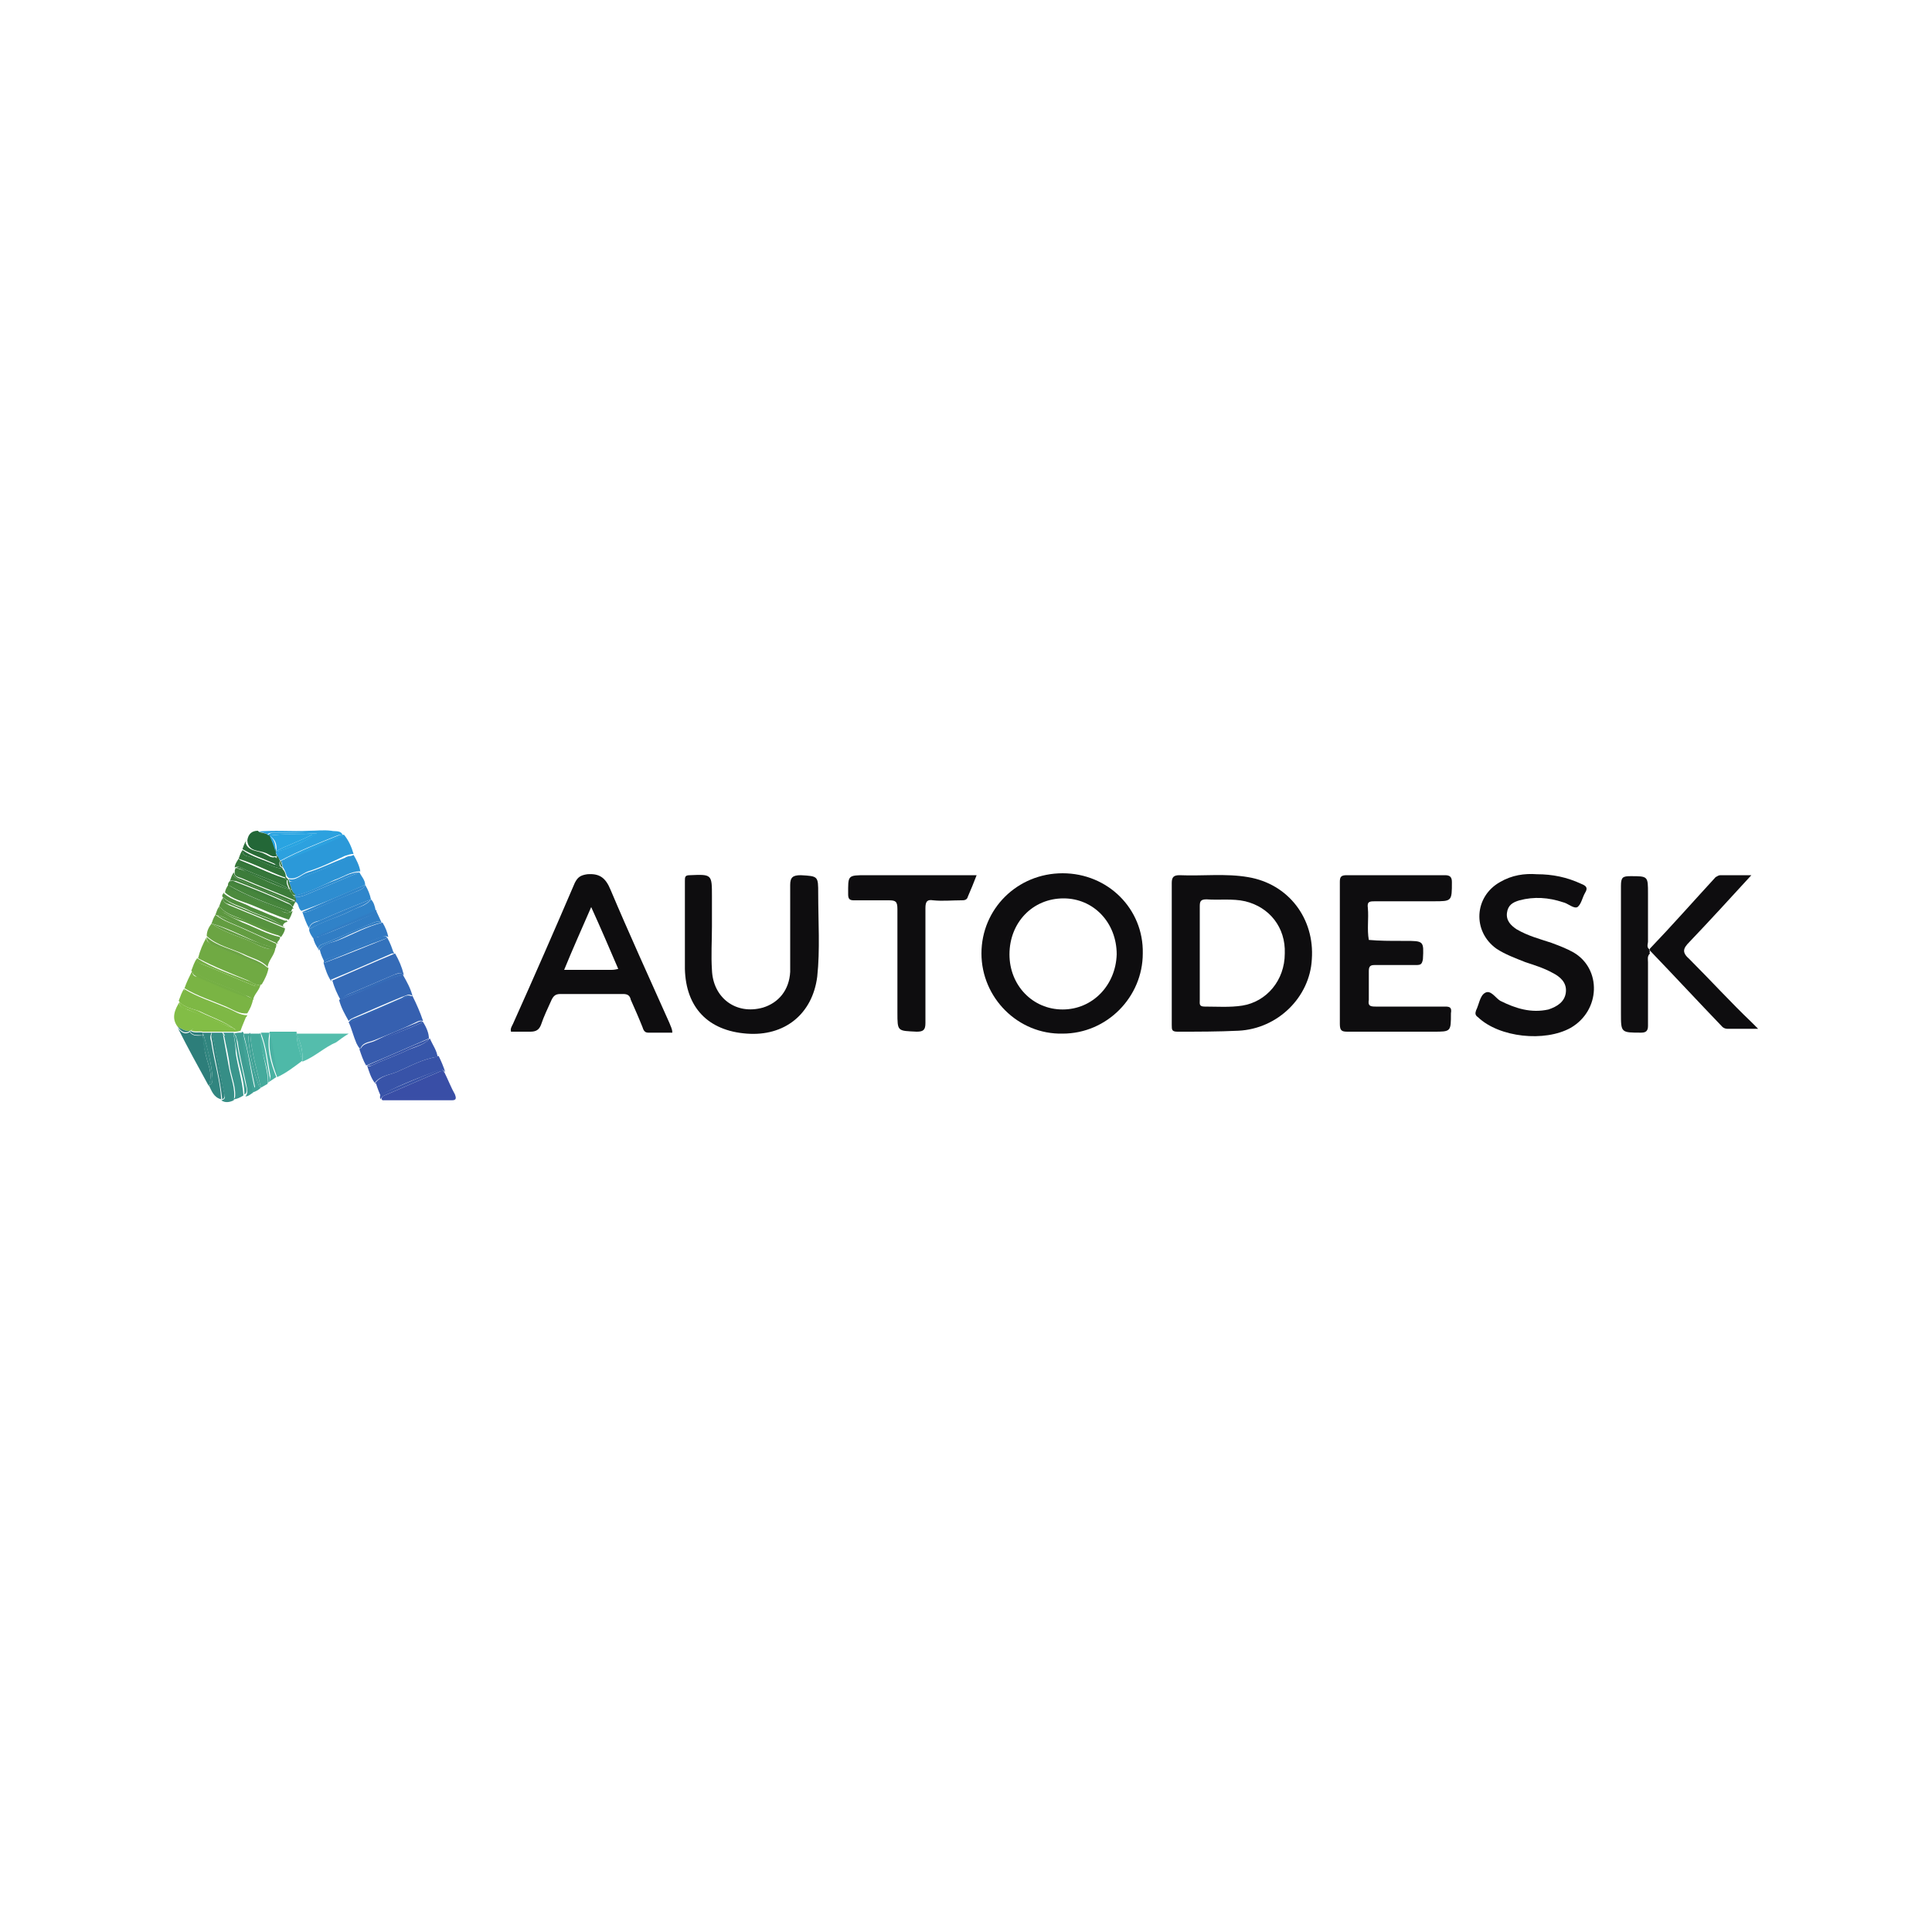 <?xml version="1.0" encoding="utf-8"?>
<!-- Generator: Adobe Illustrator 22.1.0, SVG Export Plug-In . SVG Version: 6.00 Build 0)  -->
<svg version="1.1" id="Layer_1" xmlns="http://www.w3.org/2000/svg" xmlns:xlink="http://www.w3.org/1999/xlink" x="0px" y="0px"
	 viewBox="0 0 200 200" style="enable-background:new 0 0 200 200;" xml:space="preserve">
<style type="text/css">
	.st0{fill:none;}
	.st1{fill:#ED1F24;}
	.st2{fill:#FFFFFF;}
	.st3{fill:#00DBFF;}
	.st4{fill-rule:evenodd;clip-rule:evenodd;}
	.st5{fill-rule:evenodd;clip-rule:evenodd;fill:#FFFFFF;}
	.st6{fill:#475E29;}
	.st7{fill:#0E0D0F;}
	.st8{fill:#0F0E10;}
	.st9{fill:#3660B0;}
	.st10{fill:#3567B4;}
	.st11{fill:#356BB7;}
	.st12{fill:#2B99D9;}
	.st13{fill:#375BAD;}
	.st14{fill:#70AA43;}
	.st15{fill:#394EA6;}
	.st16{fill:#3372BC;}
	.st17{fill:#3756AA;}
	.st18{fill:#2C93D4;}
	.st19{fill:#3853A8;}
	.st20{fill:#6BA443;}
	.st21{fill:#7AB444;}
	.st22{fill:#2E8DD0;}
	.st23{fill:#7EB845;}
	.st24{fill:#75AF44;}
	.st25{fill:#3278C1;}
	.st26{fill:#2F86CB;}
	.st27{fill:#4EB9A8;}
	.st28{fill:#82BD46;}
	.st29{fill:#3082C8;}
	.st30{fill:#317DC4;}
	.st31{fill:#54BDAC;}
	.st32{fill:#2CA1DF;}
	.st33{fill:#368E86;}
	.st34{fill:#2D7E7A;}
	.st35{fill:#31857F;}
	.st36{fill:#3A968D;}
	.st37{fill:#639D41;}
	.st38{fill:#57933F;}
	.st39{fill:#5D9840;}
	.st40{fill:#45AA9C;}
	.st41{fill:#4C8A3D;}
	.st42{fill:#3E9D92;}
	.st43{fill:#3C7C3A;}
	.st44{fill:#46853C;}
	.st45{fill:#518E3E;}
	.st46{fill:#41803B;}
	.st47{fill:#236737;}
	.st48{fill:#41A397;}
	.st49{fill:#4AB2A3;}
	.st50{fill:#36773A;}
	.st51{fill:#307238;}
	.st52{fill:#2A6C38;}
	.st53{fill:#29A4E1;}
	.st54{fill:#070707;}
	.st55{fill:#050505;}
	.st56{fill:#030303;}
	.st57{fill:#FEFEFE;}
	.st58{fill:#F9F9F9;}
	.st59{fill:#FBFBFB;}
	.st60{fill:#0D5B3C;}
	.st61{fill:#045033;}
	.st62{fill:#FCFCFC;}
	.st63{fill:#F3F5F3;}
	.st64{fill:#237851;}
	.st65{fill:#166D48;}
	.st66{fill:#29875B;}
	.st67{fill:#1C754E;}
	.st68{fill:#339866;}
	.st69{fill:#319263;}
	.st70{fill:#F9E803;}
	.st71{fill:#D93339;}
	.st72{fill:#9B9B9B;}
</style>
<g>
	<path class="st0" d="M19.7,106.8C19.7,106.7,19.7,106.7,19.7,106.8C19.7,106.7,19.7,106.7,19.7,106.8
		C19.7,106.7,19.7,106.7,19.7,106.8z"/>
	<path class="st7" d="M129.2,90.8c-2.3-0.4-4.7-0.1-7.1-0.2c-0.6,0-0.8,0.2-0.8,0.8c0,2.4,0,4.9,0,7.3c0,2.5,0,4.9,0,7.4
		c0,0.5,0,0.7,0.6,0.7c2.1,0,4.2,0,6.3-0.1c4.1-0.2,7.4-3.5,7.6-7.4C136.1,95.1,133.4,91.5,129.2,90.8z M128.6,104.1
		c-1.3,0.2-2.6,0.1-3.9,0.1c-0.6,0-0.5-0.3-0.5-0.7c0-1.6,0-3.2,0-4.9c0-1.6,0-3.2,0-4.8c0-0.5,0.1-0.7,0.7-0.7
		c1.3,0.1,2.7-0.1,4,0.2c2.5,0.6,4.2,2.7,4.1,5.4C133,101.5,131.1,103.7,128.6,104.1z"/>
	<path class="st7" d="M110,90.4c-4.7,0-8.4,3.7-8.4,8.3c0,4.6,3.8,8.4,8.4,8.3c4.6,0,8.3-3.8,8.3-8.3
		C118.4,94.1,114.7,90.4,110,90.4z M110,104.5c-3.1,0-5.5-2.5-5.5-5.7c0-3.3,2.4-5.8,5.6-5.8c3.1,0,5.5,2.5,5.5,5.8
		C115.5,102,113.1,104.5,110,104.5z"/>
	<path class="st7" d="M63.2,92.1c-0.5-1.2-1.1-1.7-2.4-1.6c-0.7,0.1-1,0.3-1.3,0.9c-2.1,4.9-4.2,9.7-6.4,14.6
		c-0.1,0.2-0.3,0.5-0.2,0.8c0.7,0,1.3,0,2,0c0.6,0,0.9-0.2,1.1-0.7c0.3-0.9,0.7-1.7,1.1-2.6c0.2-0.4,0.4-0.6,0.9-0.6
		c2.1,0,4.3,0,6.5,0c0.4,0,0.7,0.1,0.8,0.6c0.4,0.9,0.8,1.8,1.2,2.8c0.1,0.3,0.2,0.6,0.6,0.6c0.8,0,1.7,0,2.5,0c0-0.4-0.2-0.7-0.3-1
		C67.2,101.2,65.1,96.6,63.2,92.1z M63.3,100.4c-1.6,0-3.2,0-4.9,0c0.9-2.2,1.8-4.2,2.8-6.5c1,2.2,1.9,4.3,2.8,6.4
		C63.6,100.4,63.4,100.4,63.3,100.4z"/>
	<path class="st7" d="M84.7,92.5c0-1.8,0-1.8-1.8-1.9c-0.8,0-1.1,0.2-1.1,1c0,3,0,6,0,9c-0.1,1.9-1.2,3.2-2.8,3.7
		c-2.8,0.8-5.2-1-5.3-3.9c-0.1-1.5,0-3,0-4.5c0,0,0,0,0,0c0-1,0-2.1,0-3.1c0-2.3,0-2.3-2.3-2.2c-0.5,0-0.5,0.2-0.5,0.6
		c0,3,0,6,0,9.1c0.1,4,2.4,6.4,6.4,6.7c3.9,0.3,6.8-2,7.3-5.9C84.9,98.3,84.7,95.4,84.7,92.5z"/>
	<path class="st7" d="M149.6,104.2c-2.4,0-4.8,0-7.2,0c-0.6,0-0.8-0.1-0.7-0.7c0-1,0-2,0-3c0-0.5,0.2-0.6,0.6-0.6c1.4,0,2.9,0,4.3,0
		c0.5,0,0.6-0.1,0.7-0.6c0.1-1.9,0.1-1.9-1.9-1.9c-0.1,0-0.2,0-0.4,0c-1.1,0-2.2,0-3.3-0.1c-0.2-1.1,0-2.2-0.1-3.3
		c-0.1-0.7,0.2-0.7,0.8-0.7c2,0,4,0,6,0c1.9,0,1.9,0,1.9-2c0-0.5-0.2-0.7-0.7-0.7c-3.4,0-6.8,0-10.2,0c-0.6,0-0.7,0.2-0.7,0.7
		c0,2.5,0,4.9,0,7.4c0,2.4,0,4.9,0,7.3c0,0.7,0.2,0.8,0.8,0.8c3,0,5.9,0,8.9,0c1.8,0,1.8,0,1.8-1.9
		C150.3,104.3,150.1,104.2,149.6,104.2z"/>
	<path class="st7" d="M162.9,98.6c-0.7-0.4-1.5-0.7-2.3-1c-1.2-0.4-2.4-0.7-3.6-1.4c-0.6-0.4-1.1-0.9-1-1.7c0.1-0.8,0.6-1.1,1.3-1.3
		c1.5-0.4,3-0.3,4.5,0.2c0.5,0.1,1.1,0.7,1.5,0.5c0.4-0.3,0.5-1,0.8-1.5c0.3-0.5,0.1-0.7-0.4-0.9c-1.5-0.7-3-1-4.6-1
		c-1.3-0.1-2.6,0.1-3.8,0.8c-2.7,1.5-2.9,5.1-0.4,6.9c0.9,0.6,2,1,3,1.4c0.9,0.3,1.9,0.6,2.8,1.1c0.8,0.4,1.5,1,1.4,2
		c-0.1,1-0.9,1.5-1.8,1.8c-1.8,0.4-3.4-0.1-5-0.9c-0.5-0.3-1-1.2-1.6-0.8c-0.5,0.3-0.6,1.2-0.9,1.8c-0.1,0.3-0.1,0.5,0.2,0.7
		c2.2,2.1,6.9,2.6,9.6,1.1C165.7,104.6,165.8,100.3,162.9,98.6z"/>
	<path class="st7" d="M100.2,90.6c-3.5,0-7,0-10.5,0c-2,0-1.9,0-1.9,2c0,0.5,0.2,0.6,0.6,0.6c1.2,0,2.4,0,3.6,0
		c0.7,0,0.9,0.1,0.9,0.9c0,3.6,0,7.2,0,10.7c0,2,0,1.9,2,2c0.7,0,0.9-0.2,0.9-0.9c0-4,0-7.9,0-11.9c0-0.7,0.2-0.9,0.8-0.8
		c1,0.1,1.9,0,2.9,0c0.3,0,0.6,0,0.7-0.4c0.3-0.7,0.6-1.4,0.9-2.2C100.8,90.6,100.5,90.6,100.2,90.6z"/>
	<path class="st7" d="M174.9,99.3c-0.8-0.7-0.7-1.1,0-1.8c2.1-2.2,4.2-4.5,6.4-6.9c-1.2,0-2.2,0-3.2,0c-0.2,0-0.3,0.1-0.5,0.2
		c-2.3,2.5-4.5,5-6.8,7.4c0,0.1,0,0.2,0,0.2c2.5,2.6,5,5.3,7.5,7.9c0.1,0.1,0.3,0.2,0.5,0.2c1,0,2,0,3.2,0c-0.3-0.3-0.5-0.5-0.7-0.7
		C179.2,103.8,177.1,101.5,174.9,99.3z"/>
	<path class="st8" d="M170.8,98.3c-0.4-0.2-0.2-0.6-0.2-0.8c0-1.7,0-3.4,0-5c0-1.8,0-1.8-1.8-1.8c-0.8,0-1,0.1-1,1
		c0,4.4,0,8.8,0,13.2c0,2,0,2,2.1,2c0.5,0,0.7-0.2,0.7-0.7c0-2.2,0-4.4,0-6.6c0-0.3-0.1-0.6,0.2-0.9
		C170.7,98.5,170.7,98.4,170.8,98.3z"/>
	<path class="st8" d="M170.8,98.6c0-0.1,0-0.2,0-0.2C170.7,98.4,170.7,98.5,170.8,98.6z"/>
	<path class="st9" d="M38.7,107.7c1.5-0.6,3-1.2,4.4-1.9c0.2-0.1,0.4-0.2,0.7-0.1c-0.3-0.9-0.7-1.8-1.1-2.6c-1.4,0.3-2.6,1-3.9,1.5
		c-0.9,0.3-1.8,0.8-2.7,1.2c0,0,0,0,0,0c0.3,0.7,0.5,1.5,0.8,2.2c0.1,0.2,0.2,0.4,0.4,0.6C37.5,107.9,38.2,107.9,38.7,107.7z"/>
	<path class="st10" d="M36.7,105.3c1.6-0.7,3.2-1.4,4.9-2.1c0.4-0.1,0.7-0.4,1.1-0.1c-0.2-0.8-0.6-1.5-1-2.2
		c-1.5,0.4-2.9,1.1-4.3,1.7c-0.8,0.3-1.5,0.6-2.3,0.9c0,0,0,0,0,0c0,0,0,0,0,0c0.2,0.8,0.6,1.5,1,2.2c0,0,0,0,0,0
		C36.2,105.5,36.5,105.4,36.7,105.3z"/>
	<path class="st10" d="M42.7,103.2c-0.4-0.3-0.8-0.1-1.1,0.1c-1.6,0.7-3.2,1.4-4.9,2.1c-0.3,0.1-0.5,0.2-0.6,0.5
		c0.9-0.4,1.8-0.8,2.7-1.2C40.1,104.2,41.3,103.4,42.7,103.2z"/>
	<path class="st11" d="M36.6,102.7c1.4-0.6,2.8-1.2,4.2-1.8c0.3-0.1,0.6-0.3,1,0c-0.2-0.8-0.5-1.5-0.9-2.2c-2.2,0.9-4.4,1.9-6.5,2.8
		c0,0,0,0,0,0c0.2,0.7,0.5,1.4,0.9,2.1C35.5,103.1,36.1,102.9,36.6,102.7z"/>
	<path class="st11" d="M37.5,102.6c1.4-0.5,2.8-1.3,4.3-1.7c-0.3-0.3-0.6-0.1-1,0c-1.4,0.6-2.8,1.2-4.2,1.8
		c-0.5,0.2-1.1,0.4-1.4,0.8c0,0,0,0,0,0C35.9,103.2,36.7,102.9,37.5,102.6z"/>
	<path class="st12" d="M29.1,89.1c0.1,0.2,0.1,0.5,0.2,0.7c0.2,0.3,0.3,0.6,0.4,0.9c0.1,0.1,0.1,0.1,0.2,0.2c0,0,0,0,0,0
		c0,0,0,0,0,0c0.8,0.2,1.4-0.5,2-0.7c1.3-0.4,2.5-1,3.8-1.6c0.3-0.1,0.6-0.2,0.9-0.2c-0.2-0.7-0.5-1.4-1-2c-1.8,0.8-3.7,1.5-5.5,2.3
		C29.8,88.9,29.4,89,29.1,89.1z"/>
	<path class="st13" d="M43.8,105.8L43.8,105.8c-1.7,0.8-3.5,1.4-5.3,2.2c-0.4,0.2-0.8,0.4-1.3,0.6c0.2,0.6,0.4,1.2,0.7,1.7
		c2.2-0.9,4.4-1.9,6.5-2.8C44.4,106.9,44.1,106.3,43.8,105.8z"/>
	<path class="st13" d="M43.8,105.8L43.8,105.8c-0.2-0.2-0.5,0-0.7,0.1c-1.5,0.6-3,1.2-4.4,1.9c-0.5,0.2-1.2,0.2-1.4,0.9
		c0.4-0.2,0.8-0.4,1.3-0.6C40.3,107.2,42.1,106.6,43.8,105.8z"/>
	<path class="st14" d="M21.4,97L21.4,97c-0.4,0.7-0.7,1.4-0.9,2.2c0,0,0,0,0,0l0,0c1.7,0.9,3.5,1.6,5.2,2.3c0.4,0.2,0.8,0.6,1.4,0.4
		c0,0,0,0,0,0c0.3-0.5,0.6-1.1,0.7-1.7c-1.9-0.8-3.9-1.6-5.8-2.4C21.6,97.6,21.3,97.4,21.4,97z"/>
	<path class="st15" d="M46,111c-0.1,0-0.3-0.2-0.4-0.1c-1.9,0.8-3.9,1.7-5.8,2.5c-0.2,0.1-0.3,0.2-0.3,0.4c0,0,0,0,0,0c0,0,0,0,0,0
		c0,0,0.1,0.1,0.1,0.1c2.4,0,4.8,0,7.2,0c0.5,0,0.4-0.3,0.3-0.6C46.7,112.6,46.4,111.8,46,111z"/>
	<path class="st16" d="M34.8,101c1.7-0.7,3.5-1.5,5.2-2.2c0.3-0.1,0.5-0.3,0.8,0c-0.2-0.6-0.4-1.2-0.7-1.7c-2.2,0.9-4.4,1.8-6.6,2.6
		c0,0,0,0,0,0c0.2,0.7,0.4,1.3,0.8,1.9C34.2,101.1,34.6,101.1,34.8,101z"/>
	<path class="st16" d="M40,98.7c-1.8,0.7-3.5,1.5-5.2,2.2c-0.2,0.1-0.6,0.1-0.5,0.5c2.2-0.9,4.4-1.9,6.5-2.8
		C40.6,98.5,40.3,98.6,40,98.7z"/>
	<path class="st17" d="M41,111c1.4-0.6,2.8-1.4,4.3-1.6c-0.1-0.7-0.5-1.2-0.8-1.9v0c-0.6,0.7-1.6,0.9-2.3,1.2
		c-1.2,0.6-2.5,1-3.7,1.6c-0.2,0.1-0.4,0.1-0.5,0c0.2,0.6,0.4,1.3,0.8,1.8C39.3,111.4,40.2,111.3,41,111z"/>
	<path class="st17" d="M38.5,110.3c1.2-0.6,2.5-1,3.7-1.6c0.8-0.4,1.7-0.5,2.3-1.2v0c-2.2,0.9-4.4,1.9-6.5,2.8
		C38.2,110.4,38.4,110.3,38.5,110.3z"/>
	<path class="st18" d="M30.4,91.2c-0.2,0.1-0.4,0.1-0.5,0c0.1,0.3,0.2,0.6,0.3,0.9c0.1,0.2,0.2,0.4,0.4,0.6c1.4-0.3,2.7-1,4-1.6
		c0.9-0.3,1.7-0.9,2.7-0.9c-0.1-0.6-0.4-1.2-0.7-1.7v0C34.6,89.6,32.5,90.3,30.4,91.2z"/>
	<path class="st18" d="M31.9,90.3c-0.7,0.2-1.2,0.9-2,0.7c0,0,0,0,0,0c0,0.1,0,0.1,0.1,0.2c0.2,0.1,0.4,0.1,0.5,0
		c2-0.9,4.1-1.6,6.1-2.6v0v0c-0.3,0-0.6,0-0.9,0.2C34.4,89.3,33.2,89.9,31.9,90.3z"/>
	<path class="st19" d="M39.9,113.1c1.8-0.9,3.6-1.6,5.5-2.3c0.3-0.1,0.5-0.1,0.7,0.2h0c-0.2-0.6-0.4-1.1-0.7-1.7
		c-2.2,1-4.4,1.9-6.5,2.8c0.2,0.6,0.4,1.2,0.7,1.7C39.3,113.4,39.6,113.2,39.9,113.1z"/>
	<path class="st19" d="M39.8,113.4c1.9-0.8,3.9-1.7,5.8-2.5c0.1,0,0.3,0.1,0.4,0.1c-0.1-0.3-0.4-0.4-0.7-0.2
		c-1.8,0.7-3.7,1.5-5.5,2.3c-0.3,0.1-0.6,0.3-0.4,0.7c0,0,0,0,0,0C39.5,113.6,39.6,113.5,39.8,113.4z"/>
	<path class="st19" d="M41,111c-0.8,0.3-1.7,0.4-2.2,1.2c2.2-0.9,4.4-1.8,6.5-2.8C43.8,109.6,42.4,110.4,41,111z"/>
	<path class="st20" d="M25.6,97.3c-1.3-0.5-2.6-0.9-3.7-1.7c0,0,0,0,0,0c-0.3,0.4-0.5,0.8-0.5,1.3v0c1.1,1,2.6,1.3,3.9,1.9
		c0.8,0.4,1.8,0.6,2.4,1.3c0.1-0.7,0.7-1.2,0.8-1.9C27.4,98.4,26.6,97.7,25.6,97.3z"/>
	<path class="st20" d="M21.4,97c0,0.4,0.2,0.6,0.5,0.8c1.9,0.8,3.9,1.6,5.8,2.4c-0.7-0.7-1.6-0.9-2.4-1.3C24,98.2,22.5,98,21.4,97z"
		/>
	<path class="st21" d="M19.9,100.5c-0.3,0.6-0.6,1.2-0.8,1.8c1.3,0.8,2.9,1.3,4.3,1.9c0.7,0.3,1.4,0.8,2.2,0.7v0
		c0.3-0.5,0.5-0.9,0.6-1.5c-2-0.6-3.9-1.6-5.8-2.3C20.1,101.1,19.9,100.9,19.9,100.5z"/>
	<path class="st22" d="M37.8,91.6c0-0.5-0.4-0.9-0.6-1.3v0c-1.9,0.8-3.8,1.6-5.7,2.4c-0.3,0.1-0.6,0.2-1,0.1c0,0.1,0.2,0.3,0,0.4
		c0,0,0,0,0,0c0,0,0,0.1,0,0.1c0,0,0,0,0,0c0.5,0.2,0.3,0.7,0.7,1C33.5,93.5,35.7,92.5,37.8,91.6L37.8,91.6z"/>
	<path class="st22" d="M30.5,92.7c0,0,0,0.1,0,0.1c0.3,0.1,0.7,0,1-0.1c1.9-0.8,3.8-1.6,5.7-2.4v0c-1,0-1.8,0.6-2.7,0.9
		C33.2,91.7,32,92.4,30.5,92.7z"/>
	<path class="st23" d="M25,105.2c-1.9-0.7-3.8-1.6-5.6-2.4c-0.2-0.1-0.4-0.2-0.3-0.5c-0.3,0.4-0.4,0.8-0.6,1.3
		c0.5,0.7,1.4,0.8,2.2,1.1c1.2,0.6,2.5,1,3.7,1.9c-1.6,0-3.1,0-4.7,0c0,0,0,0,0,0c0.4,0.3,0.9,0.1,1.3,0.2v0c0.3,0,0.6,0,0.9,0l0,0
		c0.4,0,0.7,0,1.1,0c0,0,0,0,0,0c0.4,0,0.7,0,1.1,0c0,0,0,0,0,0c0.3,0,0.5,0,0.8-0.1c0,0,0,0,0,0c0.2-0.6,0.5-1.2,0.7-1.8
		C25.5,105.3,25.3,105.3,25,105.2z"/>
	<path class="st23" d="M23.4,104.3c-1.4-0.6-3-1.1-4.3-1.9c-0.1,0.3,0.1,0.4,0.3,0.5c1.9,0.8,3.7,1.6,5.6,2.4
		c0.2,0.1,0.5,0.1,0.6-0.2C24.8,105.1,24.2,104.6,23.4,104.3z"/>
	<path class="st24" d="M26.2,102c-1.8-0.7-3.5-1.5-5.3-2.2c-0.2-0.1-0.6-0.2-0.5-0.6c-0.3,0.4-0.4,0.8-0.6,1.3
		c1.7,1.1,3.7,1.6,5.5,2.5c0.3,0.1,0.6,0.2,0.9,0.5c0.1-0.6,0.7-1,0.8-1.7C26.8,102.2,26.5,102.1,26.2,102z"/>
	<path class="st24" d="M25.6,101.5c-1.8-0.7-3.6-1.3-5.2-2.3l0,0c-0.1,0.4,0.2,0.5,0.5,0.6c1.8,0.7,3.5,1.5,5.3,2.2
		c0.3,0.1,0.6,0.2,0.8-0.1c0,0,0,0,0,0C26.4,102.1,26.1,101.6,25.6,101.5z"/>
	<path class="st24" d="M25.4,103c-1.8-0.9-3.8-1.4-5.5-2.5c0,0.4,0.3,0.5,0.6,0.7c1.9,0.8,3.8,1.7,5.8,2.3
		C26,103.3,25.7,103.2,25.4,103z"/>
	<path class="st25" d="M34.1,99.2c1.7-0.6,3.4-1.4,5.1-2.1c0.3-0.1,0.6-0.3,1-0.1c-0.1-0.5-0.3-1-0.6-1.5v0c-1.6,0.4-3,1.2-4.5,1.8
		c-0.7,0.3-1.5,0.3-2,1c0,0,0,0,0,0c0,0,0,0,0,0c0.1,0.5,0.3,0.9,0.5,1.3c0,0,0,0,0,0C33.6,99.4,33.8,99.3,34.1,99.2z"/>
	<path class="st25" d="M39.1,97.1c-1.7,0.7-3.4,1.5-5.1,2.1c-0.2,0.1-0.5,0.2-0.5,0.5c2.2-0.9,4.4-1.8,6.6-2.6
		C39.8,96.7,39.4,97,39.1,97.1z"/>
	<path class="st26" d="M33.1,95.3c1.8-0.8,3.5-1.5,5.3-2.2c-0.1-0.5-0.3-1-0.6-1.5c0,0,0,0,0,0c-0.1,0.3-0.4,0.5-0.7,0.6
		c-1.7,0.7-3.4,1.4-5,2.1c-0.3,0.1-0.5,0.2-0.8,0.1c0.2,0.6,0.4,1.2,0.7,1.7C32.1,95.5,32.7,95.4,33.1,95.3z"/>
	<path class="st26" d="M32.1,94.3c1.7-0.7,3.4-1.4,5-2.1c0.3-0.1,0.6-0.3,0.7-0.6c0,0,0,0,0,0l0,0c-2.2,0.9-4.4,1.9-6.5,2.8
		C31.6,94.5,31.8,94.4,32.1,94.3z"/>
	<path class="st27" d="M28.7,111.5c0.9-0.4,1.8-1.1,2.6-1.7c-0.3-1-0.6-1.9-0.6-3c-0.9,0-1.9,0-2.8,0c0.2,1.2,0.4,2.5,0.6,3.7
		C28.6,110.9,28.6,111.2,28.7,111.5z"/>
	<path class="st28" d="M19.7,106.7C19.7,106.7,19.7,106.7,19.7,106.7C19.7,106.7,19.7,106.7,19.7,106.7c0.3-0.3,0.6-0.2,1-0.3
		c1,0,2.1,0,3.3,0c-1.6-0.7-3.1-1.3-4.6-1.9c-0.4-0.2-0.9-0.2-0.8-0.8c-0.5,0.8-0.9,1.7-0.2,2.6C18.8,106.5,19.2,106.8,19.7,106.7z"
		/>
	<path class="st28" d="M19.4,104.5c1.5,0.7,2.9,1.2,4.6,1.9c-1.2,0-2.3,0-3.3,0c-0.3,0-0.7-0.1-0.9,0.3c1.6,0,3.1,0,4.7,0
		c-1.1-0.9-2.5-1.3-3.7-1.9c-0.7-0.4-1.6-0.4-2.2-1.1C18.5,104.3,19,104.4,19.4,104.5z"/>
	<path class="st29" d="M38.4,93.1c-0.5,0.7-1.4,0.8-2.1,1.2c-1.4,0.7-3,1.1-4.3,1.9c0,0.3,0.2,0.6,0.4,0.9c2.2-0.9,4.4-1.9,6.5-2.8
		C38.8,93.8,38.7,93.4,38.4,93.1z"/>
	<path class="st29" d="M38.4,93.1C38.4,93.1,38.4,93.1,38.4,93.1c-1.8,0.7-3.5,1.4-5.3,2.2c-0.4,0.2-1,0.2-1.1,0.9
		c1.4-0.8,2.9-1.2,4.3-1.9C37.1,93.9,37.9,93.7,38.4,93.1z"/>
	<path class="st30" d="M33.5,97.7c1.7-0.7,3.5-1.5,5.2-2.2c0.3-0.1,0.5-0.2,0.8,0c-0.2-0.4-0.4-0.9-0.6-1.3c0,0,0,0,0,0
		c-0.1,0.3-0.4,0.5-0.7,0.6c-1.7,0.7-3.4,1.5-5.1,2.1C33,97,32.7,97.1,32.4,97c0.1,0.5,0.3,0.9,0.6,1.3
		C32.9,97.9,33.2,97.8,33.5,97.7z"/>
	<path class="st30" d="M35,97.3c1.5-0.7,2.9-1.4,4.5-1.8c-0.3-0.2-0.5-0.1-0.8,0c-1.8,0.7-3.5,1.5-5.2,2.2c-0.3,0.1-0.6,0.2-0.5,0.7
		c0,0,0,0,0,0C33.5,97.7,34.3,97.6,35,97.3z"/>
	<path class="st30" d="M33.2,96.9c1.7-0.7,3.4-1.4,5.1-2.1c0.3-0.1,0.6-0.3,0.7-0.6c0,0,0,0,0,0c-2.2,0.9-4.4,1.9-6.5,2.8
		C32.7,97.1,33,97,33.2,96.9z"/>
	<path class="st31" d="M31.3,109.9c1.3-0.5,2.3-1.5,3.5-2c0.4-0.3,0.8-0.6,1.3-0.9c-1.9,0-3.6,0-5.4,0v0
		C31.1,107.9,31.4,108.8,31.3,109.9z"/>
	<path class="st31" d="M30.7,106.9c0,1,0.3,2,0.6,3C31.4,108.8,31.1,107.9,30.7,106.9z"/>
	<path class="st32" d="M27.7,86.4C27.7,86.4,27.7,86.4,27.7,86.4c0.1-0.2,0.4-0.2,0.6-0.2c1.5,0,3,0,4.5,0.1
		c-1.4,0.9-2.8,1.5-4.3,1.9c0.1,0.1,0.1,0.2,0.2,0.4c0,0,0,0,0,0c0.1,0.2,0.2,0.3,0.3,0.5c0,0,0,0,0,0c1.9-1,3.9-1.8,5.9-2.6
		c0.2-0.1,0.4-0.1,0.6,0c-0.2-0.6-0.8-0.4-1.2-0.5c-0.8-0.1-1.5,0-2.3,0c-1.8,0.1-3.6-0.1-5.5,0.1c0,0,0,0,0,0
		C27,86.1,27.4,86.2,27.7,86.4C27.7,86.4,27.7,86.4,27.7,86.4z"/>
	<path class="st32" d="M35,86.5c-2,0.8-4,1.6-5.9,2.6c0,0,0,0,0,0c0,0,0,0,0,0c0.4-0.1,0.7-0.2,1.1-0.3c1.8-0.7,3.7-1.5,5.5-2.3
		C35.4,86.4,35.2,86.4,35,86.5z"/>
	<path class="st33" d="M23.7,110.5c-0.2-1.1-0.4-2.2-0.6-3.3c0,0,0,0,0,0c-0.4,0-0.7,0-1.1,0c0.4,2,0.8,4,1.2,6
		c0.1,0.3,0.2,0.6-0.3,0.7c0.4,0.3,0.9,0.2,1.3,0C24.4,112.7,23.9,111.6,23.7,110.5z"/>
	<path class="st33" d="M22,107.2c0.4,0,0.7,0,1.1,0c0,0,0,0,0,0c0-0.1,0-0.2-0.1-0.3c0,0,0,0,0,0c0,0,0,0,0,0c-0.4,0-0.7,0-1.1,0
		l0,0c0,0,0,0,0,0C22,107,22,107.1,22,107.2z"/>
	<path class="st34" d="M21.3,109.2c-0.2-0.7-0.2-1.4-0.3-2c0,0,0,0,0,0c-0.5,0-1,0.1-1.3-0.3c0,0,0-0.1,0-0.1c0,0,0,0,0,0
		c0,0,0,0,0,0c-0.6,0.4-1,0-1.3-0.4c1,2,2.1,4,3.2,6C22.1,111.2,21.5,110.2,21.3,109.2z"/>
	<path class="st34" d="M21,107.2C21,107.2,21,107.2,21,107.2c0-0.1,0-0.2,0-0.3v0c-0.4-0.1-0.9,0.1-1.3-0.2c0,0,0,0,0,0.1
		C20,107.3,20.5,107.1,21,107.2z"/>
	<path class="st34" d="M19.7,106.7C19.7,106.7,19.7,106.7,19.7,106.7C19.7,106.7,19.7,106.7,19.7,106.7c-0.5,0.1-0.9-0.2-1.3-0.4
		C18.7,106.7,19.1,107.1,19.7,106.7z"/>
	<path class="st35" d="M21.8,107.2c-0.2,0-0.5,0-0.7,0c0.4,1.5,0.8,2.9,0.9,4.4c0,0.3,0,0.7-0.4,0.7c0.3,0.6,0.5,1.3,1.3,1.5
		c-0.1-1.9-0.7-3.8-1-5.7C21.9,107.8,21.7,107.5,21.8,107.2z"/>
	<path class="st35" d="M21.8,107.2c0-0.1,0.1-0.2,0.1-0.3c-0.3,0-0.6,0-0.9,0c0,0.1,0.1,0.2,0.1,0.3
		C21.3,107.2,21.6,107.2,21.8,107.2z"/>
	<path class="st35" d="M23.2,113.1c-0.4-2-0.8-4-1.2-6c0,0,0,0,0,0c0,0-0.1,0-0.1,0c-0.1,0.3,0.1,0.7,0.1,1c0.3,1.9,0.8,3.7,1,5.7
		C23.3,113.7,23.3,113.4,23.2,113.1z"/>
	<path class="st35" d="M22,107.2C22,107.2,22,107.2,22,107.2c0-0.1,0-0.2,0-0.3c0,0,0,0,0,0c-0.1,0.1-0.1,0.2-0.1,0.3
		C21.9,107.2,21.9,107.2,22,107.2z"/>
	<path class="st35" d="M22,111.6c-0.1-1.5-0.5-3-0.9-4.4c0,0,0,0-0.1,0c0,0.7,0.1,1.4,0.3,2c0.2,1,0.8,2,0.3,3.1
		C22,112.3,22,111.9,22,111.6z"/>
	<path class="st35" d="M21.1,107.2c0-0.1,0-0.2-0.1-0.3C21,107,21,107.1,21.1,107.2C21,107.2,21.1,107.2,21.1,107.2z"/>
	<path class="st36" d="M24.2,107.2c-0.3,0-0.6,0-1,0c0.2,0.3,0.2,0.6,0.3,0.9c0.3,1.6,0.6,3.2,0.9,4.8c0.1,0.3,0.1,0.7-0.3,0.9
		c0.4,0,0.8-0.2,1.1-0.4c-0.1-1.5-0.6-3-0.8-4.4C24.4,108.4,24.3,107.8,24.2,107.2z"/>
	<path class="st36" d="M24.2,107.2c0-0.1,0-0.2,0-0.3h0c0,0,0,0,0,0c-0.4,0-0.7,0-1.1,0c0.1,0.1,0.1,0.2,0.2,0.3
		C23.6,107.2,23.9,107.2,24.2,107.2z"/>
	<path class="st36" d="M24.5,112.9c-0.3-1.6-0.6-3.2-0.9-4.8c-0.1-0.3-0.1-0.6-0.3-0.9c0,0-0.1,0-0.1,0c0.2,1.1,0.5,2.2,0.6,3.3
		c0.2,1.1,0.7,2.2,0.5,3.3C24.6,113.6,24.5,113.3,24.5,112.9z"/>
	<path class="st36" d="M23.1,107.2c0,0,0.1,0,0.1,0c-0.1-0.1-0.1-0.2-0.2-0.3c0,0,0,0,0,0C23.1,107,23.1,107.1,23.1,107.2z"/>
	<path class="st37" d="M23.7,95.5c-0.5-0.2-1-0.5-1.4-0.8v0c-0.2,0.3-0.3,0.6-0.4,0.9c1.8,0.5,3.4,1.4,5.1,2.1
		c0.5,0.2,1,0.2,1.4,0.6c0.2-0.2,0.2-0.3,0.2-0.6c0,0,0,0,0,0C27,97,25.4,96.2,23.7,95.5z"/>
	<path class="st37" d="M21.9,95.6C21.9,95.6,21.9,95.6,21.9,95.6c1.1,0.8,2.4,1.2,3.7,1.7c0.9,0.4,1.8,1,2.9,1
		c-0.4-0.4-1-0.4-1.4-0.6C25.3,97.1,23.7,96.2,21.9,95.6z"/>
	<path class="st38" d="M23.1,92.9c-0.2,0.3-0.3,0.6-0.4,0.9c0.8,1,2,1.1,3.1,1.7c1.1,0.5,2.3,0.8,3.3,1.5c0,0,0,0,0,0
		c0.2-0.3,0.4-0.6,0.4-0.9c-1.9-0.8-3.9-1.6-5.8-2.4C23.3,93.5,23,93.3,23.1,92.9z"/>
	<path class="st39" d="M23.2,94.5c-0.3-0.2-0.7-0.3-0.5-0.7c-0.2,0.3-0.3,0.6-0.4,0.9c0.8,0.1,1.5,0.6,2.2,0.9
		c1.2,0.5,2.3,1.1,3.5,1.5c0.3,0.1,0.5,0.3,0.6,0.6c0.1-0.2,0.4-0.4,0.4-0.7c0,0,0,0,0,0c-1.4-0.3-2.6-1-3.9-1.5
		C24.5,95.2,23.8,94.9,23.2,94.5z"/>
	<path class="st39" d="M28.1,97.1c-1.2-0.4-2.3-1.1-3.5-1.5c-0.7-0.3-1.4-0.7-2.2-0.9v0c0.4,0.3,0.9,0.6,1.4,0.8
		c1.7,0.7,3.3,1.5,5,2.2c0,0,0,0,0,0C28.6,97.4,28.4,97.2,28.1,97.1z"/>
	<path class="st39" d="M22.7,93.8c-0.2,0.5,0.2,0.6,0.5,0.7c0.6,0.4,1.3,0.7,2,0.9c1.3,0.5,2.5,1.2,3.9,1.5c-1-0.7-2.2-1-3.3-1.5
		C24.7,95,23.5,94.8,22.7,93.8z"/>
	<path class="st40" d="M27,112.6C27,112.6,27,112.6,27,112.6c0.2-0.1,0.5-0.3,0.7-0.4c0.1-1.4-0.5-2.6-0.6-3.9
		c0-0.4-0.1-0.8-0.1-1.3c0,0,0,0,0,0c-0.4,0-0.7,0-1.1,0C26,108.8,26.6,110.7,27,112.6C27,112.6,27,112.6,27,112.6z"/>
	<path class="st41" d="M29,94.2c-1.5-0.6-2.9-1.2-4.3-1.8c-0.4-0.2-0.9-0.2-1-0.9c-0.2,0.3-0.4,0.6-0.4,0.9c0.8,0.7,1.8,0.9,2.8,1.3
		c1.2,0.5,2.5,1.1,3.8,1.5v0c0.2-0.3,0.3-0.6,0.4-0.9C29.7,94.7,29.3,94.4,29,94.2z"/>
	<path class="st42" d="M24.4,107.2c0.1,0.2,0.1,0.4,0.2,0.6c0.2,1.5,0.6,3,0.9,4.5c0.1,0.4,0.2,0.9-0.1,1.2c0.3,0,0.5-0.2,0.8-0.4
		c0-0.8-0.1-1.7-0.4-2.5c-0.4-1.2-0.5-2.5-0.6-3.7c0,0,0,0,0,0c0,0-0.1-0.1-0.1-0.1c0,0,0,0,0,0C24.8,107.1,24.6,107.1,24.4,107.2z"
		/>
	<path class="st42" d="M24.4,107.2c0.2,0,0.5-0.1,0.6-0.3c-0.3,0-0.5,0-0.8,0.1C24.3,107,24.3,107.1,24.4,107.2z"/>
	<path class="st42" d="M25.4,112.2c-0.3-1.5-0.7-3-0.9-4.5c0-0.2-0.1-0.4-0.2-0.6c0,0-0.1,0-0.1,0c0,0,0,0,0,0
		c0.1,0.6,0.2,1.2,0.3,1.8c0.2,1.5,0.8,2.9,0.8,4.4C25.7,113.1,25.5,112.6,25.4,112.2z"/>
	<path class="st42" d="M24.2,107.2C24.2,107.2,24.2,107.2,24.2,107.2c0.1,0,0.1,0,0.1,0c0-0.1-0.1-0.2-0.2-0.3h0
		C24.2,107,24.2,107.1,24.2,107.2z"/>
	<path class="st43" d="M25,90.9c1.8,0.8,3.7,1.5,5.5,2.3c0-0.1-0.1-0.3,0-0.4c-0.2-0.1-0.3-0.4-0.5-0.6c0,0,0-0.1,0-0.1
		c-1.5-0.4-3-1.2-4.4-1.8c-0.4-0.2-0.8-0.4-1.2-0.4c0,0,0,0,0,0c-0.1,0.1-0.1,0.2-0.1,0.4c0,0,0,0,0,0c0,0,0,0,0,0
		C24.2,90.7,24.7,90.8,25,90.9z"/>
	<path class="st43" d="M30.2,92.1c-0.1,0-0.1,0-0.2-0.1c0,0,0,0.1,0,0.1c0.1,0.2,0.2,0.5,0.5,0.6c0,0,0-0.1,0.1-0.1
		C30.4,92.5,30.3,92.3,30.2,92.1z"/>
	<path class="st43" d="M30.5,92.8c-0.1,0.1,0,0.3,0,0.4c0,0,0.1,0,0.1,0.1c0,0,0,0,0,0c0,0,0,0,0,0C30.7,93.1,30.6,93,30.5,92.8
		C30.5,92.8,30.5,92.8,30.5,92.8C30.5,92.8,30.5,92.8,30.5,92.8z"/>
	<path class="st43" d="M30.5,92.7c0,0-0.1,0.1-0.1,0.1c0,0,0,0,0.1,0c0,0,0,0,0,0C30.5,92.8,30.5,92.7,30.5,92.7z"/>
	<path class="st44" d="M23.8,91.2c-0.1,0.1-0.2,0.2-0.2,0.4v0c2.1,1.2,4.3,2,6.5,2.8c0.1-0.1,0.1-0.3,0.2-0.4
		C28.2,93.1,26,92.1,23.8,91.2C23.8,91.2,23.8,91.2,23.8,91.2z"/>
	<path class="st44" d="M24.6,92.4c1.4,0.6,2.9,1.2,4.3,1.8c0.4,0.2,0.8,0.4,1.2,0.2c-2.2-0.8-4.5-1.6-6.5-2.8
		C23.7,92.2,24.2,92.2,24.6,92.4z"/>
	<path class="st45" d="M28.8,95.2c-1.7-0.7-3.3-1.4-5-2.1c-0.3-0.1-0.7-0.2-0.6-0.7c-0.1,0.1-0.2,0.2-0.2,0.4c0.8,0.8,2,1,2.9,1.5
		c1.1,0.5,2.4,0.8,3.4,1.6v0h0c-0.1-0.3,0.4-0.4,0.4-0.7C29.4,95.6,29.1,95.4,28.8,95.2z"/>
	<path class="st45" d="M26,94.4c-1-0.5-2.1-0.7-2.9-1.5c-0.1,0.4,0.2,0.6,0.6,0.7c1.9,0.8,3.9,1.6,5.8,2.4v0
		C28.4,95.2,27.2,94.9,26,94.4z"/>
	<path class="st45" d="M23.2,92.5c-0.1,0.5,0.3,0.6,0.6,0.7c1.6,0.7,3.3,1.4,5,2.1c0.3,0.1,0.6,0.3,1,0.1c-1.3-0.4-2.5-1-3.8-1.5
		C25.1,93.4,24,93.2,23.2,92.5z"/>
	<path class="st46" d="M30.5,93.3c-0.9,0.1-1.6-0.5-2.4-0.8c-1.1-0.4-2.2-0.9-3.3-1.4c-0.3-0.2-0.8-0.3-0.6-0.8
		c-0.2,0.3-0.3,0.6-0.4,0.9c0.2-0.1,0.4,0,0.6,0c1.8,0.7,3.6,1.4,5.3,2.2c0.3,0.1,0.5,0.3,0.6,0.5c0.1-0.2,0.2-0.4,0.3-0.6
		c0,0,0,0,0,0C30.5,93.4,30.5,93.4,30.5,93.3z"/>
	<path class="st46" d="M30.5,93.3c0,0.1,0.1,0.1,0.1,0.1c0,0,0-0.1,0-0.1C30.6,93.3,30.5,93.3,30.5,93.3z"/>
	<path class="st46" d="M24.8,91.1c1.1,0.5,2.1,1,3.3,1.4c0.8,0.3,1.5,0.9,2.4,0.8c0,0,0,0,0,0c0,0,0,0,0,0c-1.8-0.8-3.7-1.5-5.5-2.3
		c-0.3-0.1-0.7-0.2-0.8-0.7c0,0,0,0,0,0C24,90.8,24.5,90.9,24.8,91.1z"/>
	<path class="st46" d="M30.5,93.2C30.5,93.2,30.5,93.2,30.5,93.2C30.5,93.3,30.5,93.3,30.5,93.2c0.1,0.1,0.1,0.1,0.1,0.1
		c0,0,0,0,0,0C30.5,93.3,30.5,93.2,30.5,93.2z"/>
	<path class="st46" d="M29.7,93.5c-1.7-0.8-3.5-1.5-5.3-2.2c-0.2-0.1-0.4-0.2-0.6,0c0,0,0,0,0,0c2.2,0.9,4.4,1.9,6.6,2.8
		C30.2,93.7,30,93.6,29.7,93.5z"/>
	<path class="st47" d="M27.5,88.3c0.3,0.1,0.7,0.5,1.1,0.3c0,0,0,0,0,0c-0.1-0.2-0.1-0.3,0-0.5c-0.2-0.6-0.4-1.1-0.7-1.7
		c0,0-0.1,0-0.1,0c-0.4,0-0.8,0-1.1-0.4c0,0,0,0,0,0c-0.6,0-1,0.3-1.1,1C25.7,88.2,26.8,88,27.5,88.3z"/>
	<path class="st47" d="M28.7,88.6C28.7,88.6,28.7,88.6,28.7,88.6c-0.1-0.1-0.1-0.2-0.2-0.4c0,0,0,0,0-0.1c-0.1,0.2-0.1,0.3,0,0.5
		c0,0,0,0,0,0C28.6,88.6,28.6,88.6,28.7,88.6C28.7,88.6,28.7,88.6,28.7,88.6z"/>
	<path class="st47" d="M27.7,86.5C27.7,86.5,27.8,86.5,27.7,86.5c0.1,0,0-0.1,0-0.1c0,0,0,0,0,0c-0.3-0.2-0.7-0.2-1.1-0.3
		C26.9,86.5,27.3,86.5,27.7,86.5z"/>
	<path class="st48" d="M26.1,113.1c0.4-0.1,0.7-0.3,0.9-0.5c-0.1-0.1-0.2-0.1-0.2-0.2c-0.6-1.7-1-3.4-1.1-5.1c0-0.1,0.1-0.2,0.2-0.3
		c-0.2,0-0.5,0-0.7,0c0,0,0,0,0,0c0.5,1.8,0.8,3.7,1.2,5.5C26.3,112.6,26.2,112.9,26.1,113.1z"/>
	<path class="st48" d="M26.8,112.4c0,0.1,0.1,0.1,0.2,0.2c0,0,0,0,0,0c-0.4-1.9-1-3.7-1.1-5.7c-0.1,0.1-0.2,0.2-0.2,0.3
		C25.8,109,26.2,110.7,26.8,112.4z"/>
	<path class="st48" d="M26.1,113.1c0.2-0.2,0.3-0.4,0.2-0.7c-0.4-1.8-0.6-3.7-1.2-5.5c0.1,1.3,0.1,2.5,0.6,3.7
		C26,111.4,26.1,112.2,26.1,113.1z"/>
	<path class="st49" d="M27.7,112.1c0.3-0.2,0.6-0.4,0.9-0.6v0c-0.6-1.5-1-3-0.7-4.6c-0.3,0-0.6,0-0.9,0c0,0,0,0,0,0
		c0.6,1.5,0.7,3,1,4.5C28,111.7,27.9,111.9,27.7,112.1z"/>
	<path class="st49" d="M28.7,111.5c0-0.3,0-0.6-0.1-0.9c-0.2-1.2-0.4-2.5-0.6-3.7h0c0,0,0,0,0,0C27.7,108.5,28.1,110,28.7,111.5z"/>
	<path class="st49" d="M27.7,112.1c0.2-0.2,0.3-0.4,0.2-0.7c-0.3-1.5-0.4-3.1-1-4.5c0,0.4,0.1,0.9,0.1,1.3
		C27.2,109.5,27.9,110.8,27.7,112.1z"/>
	<path class="st50" d="M24.9,89.8c1.6,0.8,3.4,1.3,5,2.2c-0.1-0.3-0.3-0.5-0.2-0.9c-0.1-0.1-0.2-0.1-0.2-0.2c-0.1,0.1-0.3,0.1-0.4,0
		c-1.4-0.6-2.7-1.1-4.1-1.7c-0.1-0.1-0.2-0.2-0.3-0.3c-0.2,0.3-0.4,0.6-0.4,0.9c0,0,0,0,0,0C24.5,89.7,24.7,89.7,24.9,89.8z"/>
	<path class="st50" d="M29.8,91c-0.1-0.1-0.1-0.1-0.2-0.2c0,0-0.1,0.1-0.1,0.1c0.1,0.1,0.1,0.2,0.2,0.2C29.8,91.1,29.8,91,29.8,91
		C29.8,91,29.8,91,29.8,91z"/>
	<path class="st50" d="M29.9,91.2C29.9,91.2,29.8,91.2,29.9,91.2c-0.1-0.1-0.1-0.1-0.1-0.1c-0.1,0.3,0.1,0.6,0.2,0.9
		c0.1,0,0.2,0.1,0.2,0.1C30.1,91.8,30,91.5,29.9,91.2z"/>
	<path class="st50" d="M29.9,91.2c0-0.1,0-0.1-0.1-0.2c0,0-0.1,0.1-0.1,0.1C29.8,91.1,29.8,91.2,29.9,91.2
		C29.8,91.2,29.9,91.2,29.9,91.2z"/>
	<path class="st50" d="M25.5,90.3c1.5,0.6,2.9,1.3,4.4,1.8c0,0,0-0.1,0-0.1c-1.6-0.9-3.4-1.4-5-2.2c-0.2-0.1-0.4,0-0.6,0.1
		c0,0,0,0,0,0c0,0,0,0,0,0C24.8,89.8,25.2,90.1,25.5,90.3z"/>
	<path class="st50" d="M29.9,92C30,92,30,92,29.9,92c0.1,0.1,0.2,0.1,0.2,0.1C30.1,92.1,30,92,29.9,92z"/>
	<path class="st51" d="M29.1,89.9C29.1,89.9,29.1,89.9,29.1,89.9c-1.3-0.2-2.3-1-3.6-1.3c-0.3-0.1-0.4-0.3-0.4-0.6
		c-0.2,0.3-0.3,0.6-0.4,0.9c1.6,0.5,3.1,1.3,4.7,1.9C29.3,90.5,29.2,90.2,29.1,89.9z"/>
	<path class="st51" d="M29.2,89.9c-0.1,0-0.1,0-0.2,0c0,0,0,0,0,0c0.1,0.3,0.2,0.6,0.4,0.9c0.1,0,0.1,0,0.2,0.1
		C29.6,90.5,29.5,90.2,29.2,89.9z"/>
	<path class="st51" d="M25,89.3c1.4,0.6,2.7,1.1,4.1,1.7c0.2,0.1,0.3,0.1,0.4,0c0,0,0,0,0,0c0,0,0-0.1-0.1-0.1
		c-1.6-0.5-3.1-1.3-4.7-1.9C24.8,89,24.9,89.2,25,89.3z"/>
	<path class="st51" d="M29.6,90.8c-0.1,0-0.1,0-0.2-0.1c0,0,0,0.1,0.1,0.1C29.5,90.9,29.5,90.9,29.6,90.8
		C29.6,90.9,29.6,90.9,29.6,90.8z"/>
	<path class="st52" d="M29,89.7c-0.1-0.2-0.1-0.4,0-0.6c-0.2,0-0.3-0.2-0.4-0.3c-0.1,0.1-0.2,0.1-0.4,0c-0.8-0.2-1.6-0.5-2.3-0.9
		c-0.3-0.2-0.6-0.4-0.4-0.9v0c-0.2,0.3-0.3,0.6-0.4,0.9v0c1,0.6,2.2,1,3.3,1.5C28.6,89.6,28.8,89.6,29,89.7z"/>
	<path class="st52" d="M29.1,89.1L29.1,89.1C29,89.1,29,89.1,29.1,89.1c-0.2,0.2-0.1,0.4,0,0.6c0.1,0,0.2,0.1,0.2,0.2
		C29.2,89.6,29.1,89.4,29.1,89.1z"/>
	<path class="st52" d="M28.7,88.6c0,0.1,0,0.2-0.1,0.3c0.1,0.2,0.1,0.3,0.4,0.3c0,0,0,0,0,0C28.9,88.9,28.8,88.7,28.7,88.6z"/>
	<path class="st52" d="M29.1,89.1C29,89.1,29,89.1,29.1,89.1C29,89.1,29,89.1,29.1,89.1C29,89.1,29,89.1,29.1,89.1L29.1,89.1z"/>
	<path class="st52" d="M25.9,88c0.7,0.4,1.5,0.7,2.3,0.9c0.1,0,0.3,0.1,0.4,0c0-0.1-0.1-0.1-0.1-0.2c-0.4,0.2-0.8-0.2-1.1-0.3
		c-0.7-0.4-1.7-0.2-2-1.2v0v0C25.3,87.5,25.6,87.8,25.9,88z"/>
	<path class="st52" d="M28.7,88.6C28.7,88.6,28.7,88.6,28.7,88.6c0,0-0.1,0.1-0.1,0.1c0,0.1,0.1,0.1,0.1,0.2
		C28.7,88.8,28.7,88.7,28.7,88.6z"/>
	<path class="st52" d="M25.5,88.6c1.2,0.3,2.3,1.1,3.6,1.3c0-0.1,0-0.1-0.1-0.2c-0.2-0.1-0.4-0.2-0.6-0.2c-1.1-0.5-2.3-0.8-3.3-1.5
		C25.1,88.3,25.2,88.5,25.5,88.6z"/>
	<path class="st52" d="M29,89.7c0,0.1,0,0.1,0.1,0.2c0.1,0,0.1,0,0.2,0C29.2,89.8,29.1,89.8,29,89.7z"/>
	<path class="st53" d="M32.3,86.4c-1.5,0-3-0.1-4.4,0.1c0.6,0.4,0.8,0.9,0.7,1.6c0,0,0,0,0,0C29.7,87.5,31,87.1,32.3,86.4z"/>
	<path class="st53" d="M32.3,86.4c-1.3,0.7-2.6,1.1-3.7,1.7c0,0,0,0,0,0c0,0,0,0.1,0,0.1c1.5-0.4,3-1.1,4.3-1.9
		c-1.5-0.1-3-0.1-4.5-0.1c-0.2,0-0.4,0-0.6,0.2c0,0,0,0,0,0c0.1,0,0.1,0.1,0.1,0.1C29.3,86.3,30.7,86.4,32.3,86.4z"/>
	<path class="st53" d="M27.9,86.5C27.8,86.5,27.8,86.5,27.9,86.5c0.2,0.5,0.5,1.1,0.6,1.7c0,0,0,0,0,0
		C28.6,87.4,28.4,86.9,27.9,86.5z"/>
	<path class="st53" d="M27.7,86.4c0,0,0,0.1,0.1,0.1c0,0,0.1,0,0.1,0C27.8,86.4,27.8,86.4,27.7,86.4z"/>
	<path class="st53" d="M28.5,88.1C28.5,88.1,28.5,88.1,28.5,88.1c0,0.1,0,0.1,0,0.1C28.5,88.2,28.5,88.1,28.5,88.1z"/>
</g>
</svg>
